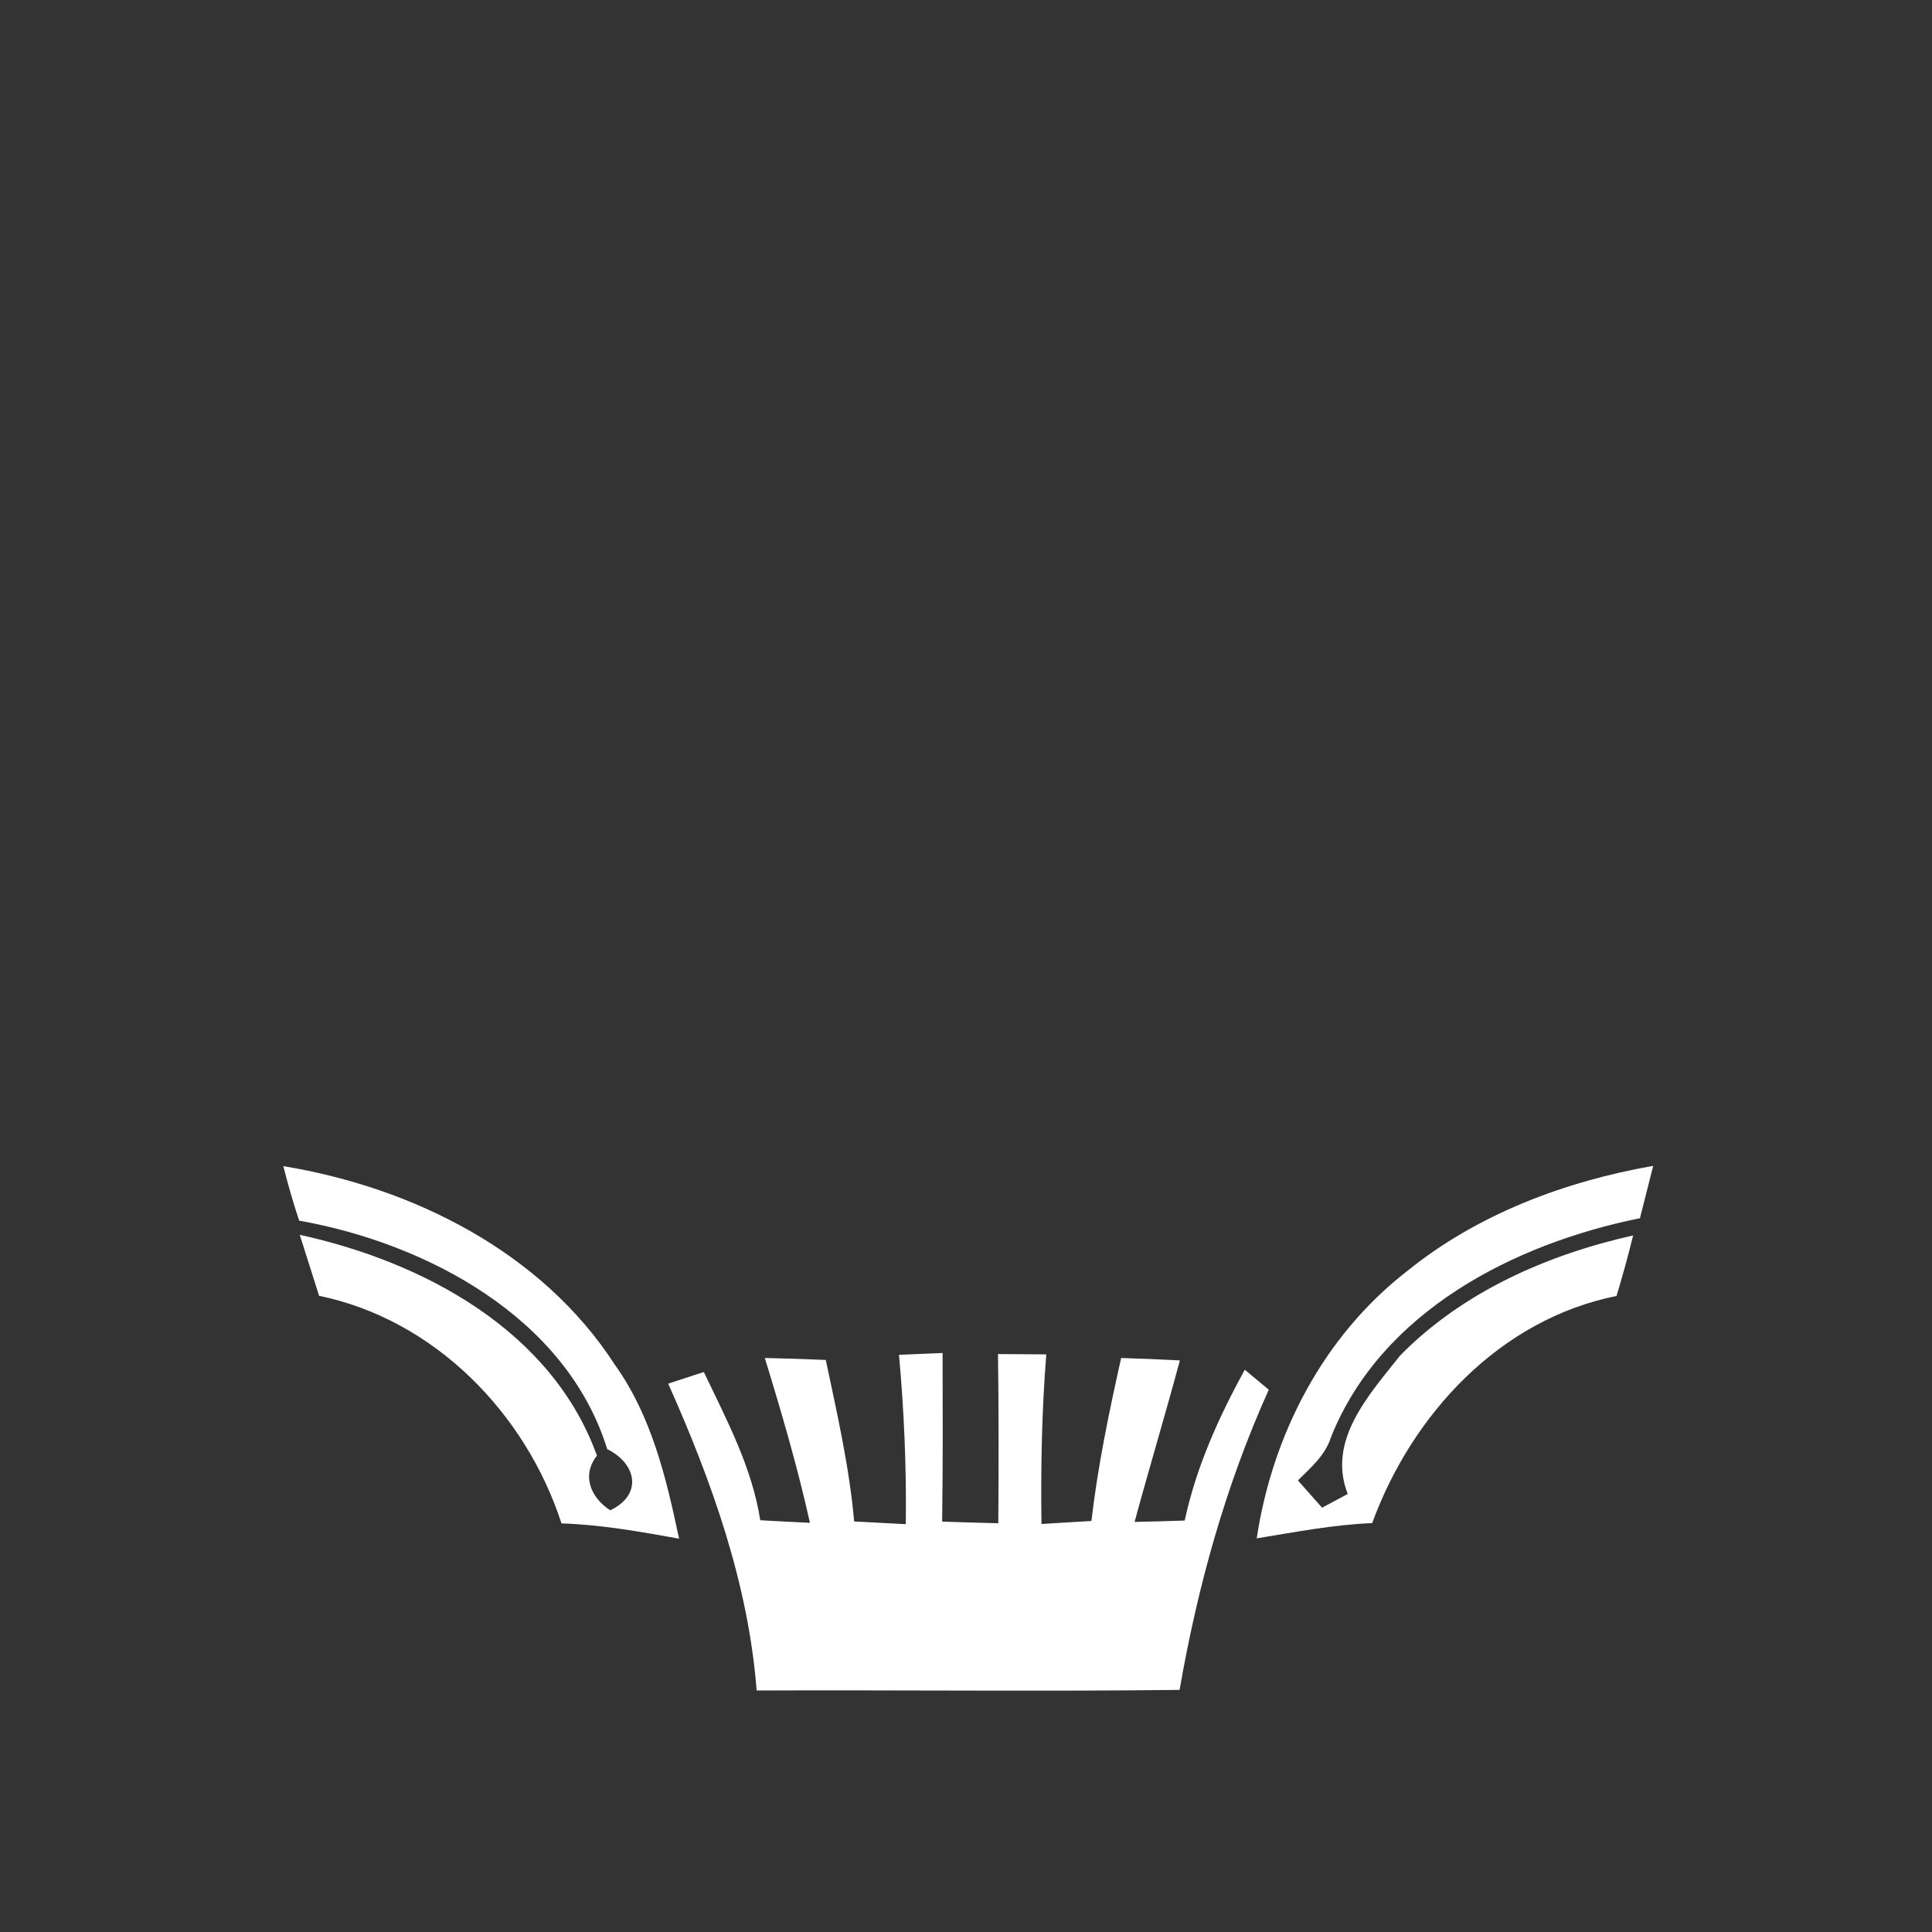 <svg width="128pt" height="128pt" viewBox="0 0 128 128" xmlns="http://www.w3.org/2000/svg">
    <rect x="0" y="0" width="128" height="128" fill="#333333" stroke="none"/>
    <g fill="#fff">
        <path d="M18.77 77.26c8.58 1.41 17.13 5.68 21.96 13.15 2.44 3.4 3.41 7.51 4.26 11.53-2.58-.46-5.16-.93-7.79-1.01-2.37-7.31-8.41-13.5-16.06-15.08-.42-1.35-.86-2.69-1.28-4.04 8.18 1.79 16.69 6.32 19.69 14.63-1.04 1.31-.41 2.79.88 3.62 2.15-1.02 1.77-3.08-.2-4.05-2.7-8.72-11.94-13.63-20.41-15.14-.4-1.19-.74-2.4-1.05-3.61zM93.23 84.21c4.66-3.77 10.44-5.94 16.3-6.97l-.88 3.47c-8.36 1.69-17.15 6.19-20.47 14.51-.38 1.2-1.33 2.01-2.19 2.86.4.45 1.2 1.36 1.6 1.81.43-.23 1.28-.68 1.7-.91-1.39-3.56 1.43-6.59 3.47-9.17 4.14-4.22 9.74-6.68 15.44-7.96-.33 1.35-.7 2.68-1.1 4.01-7.75 1.56-13.55 7.84-16.19 15.05-2.58.1-5.11.6-7.65 1.01 1.04-6.88 4.42-13.41 9.97-17.71zM50.67 89.97c1.34.03 2.69.07 4.04.13.75 3.55 1.56 7.08 1.88 10.7l3.42.18c.05-3.74-.11-7.49-.45-11.22l2.89-.12c.01 3.72.02 7.44-.03 11.17 1.24.04 2.48.08 3.72.11.03-3.73.03-7.47-.02-11.21.8 0 2.4.01 3.2.02-.3 3.74-.37 7.49-.32 11.24 1.1-.07 2.21-.14 3.31-.2.42-3.64 1.17-7.23 1.97-10.8 1.29.04 2.59.09 3.89.16-.96 3.58-2.03 7.12-3 10.7 1.11-.02 2.21-.05 3.32-.09.76-3.54 2.25-6.84 3.98-9.99.39.33 1.19.99 1.59 1.32-2.86 6.34-4.72 13.05-5.91 19.89-9.34.11-18.68 0-28.02.04-.55-7.09-2.98-13.88-5.86-20.33.59-.19 1.77-.58 2.36-.77 1.51 3.16 3.19 6.31 3.74 9.82 1.09.06 2.19.12 3.29.17-.82-3.69-1.88-7.31-2.99-10.92z"/>
    </g>
</svg>
